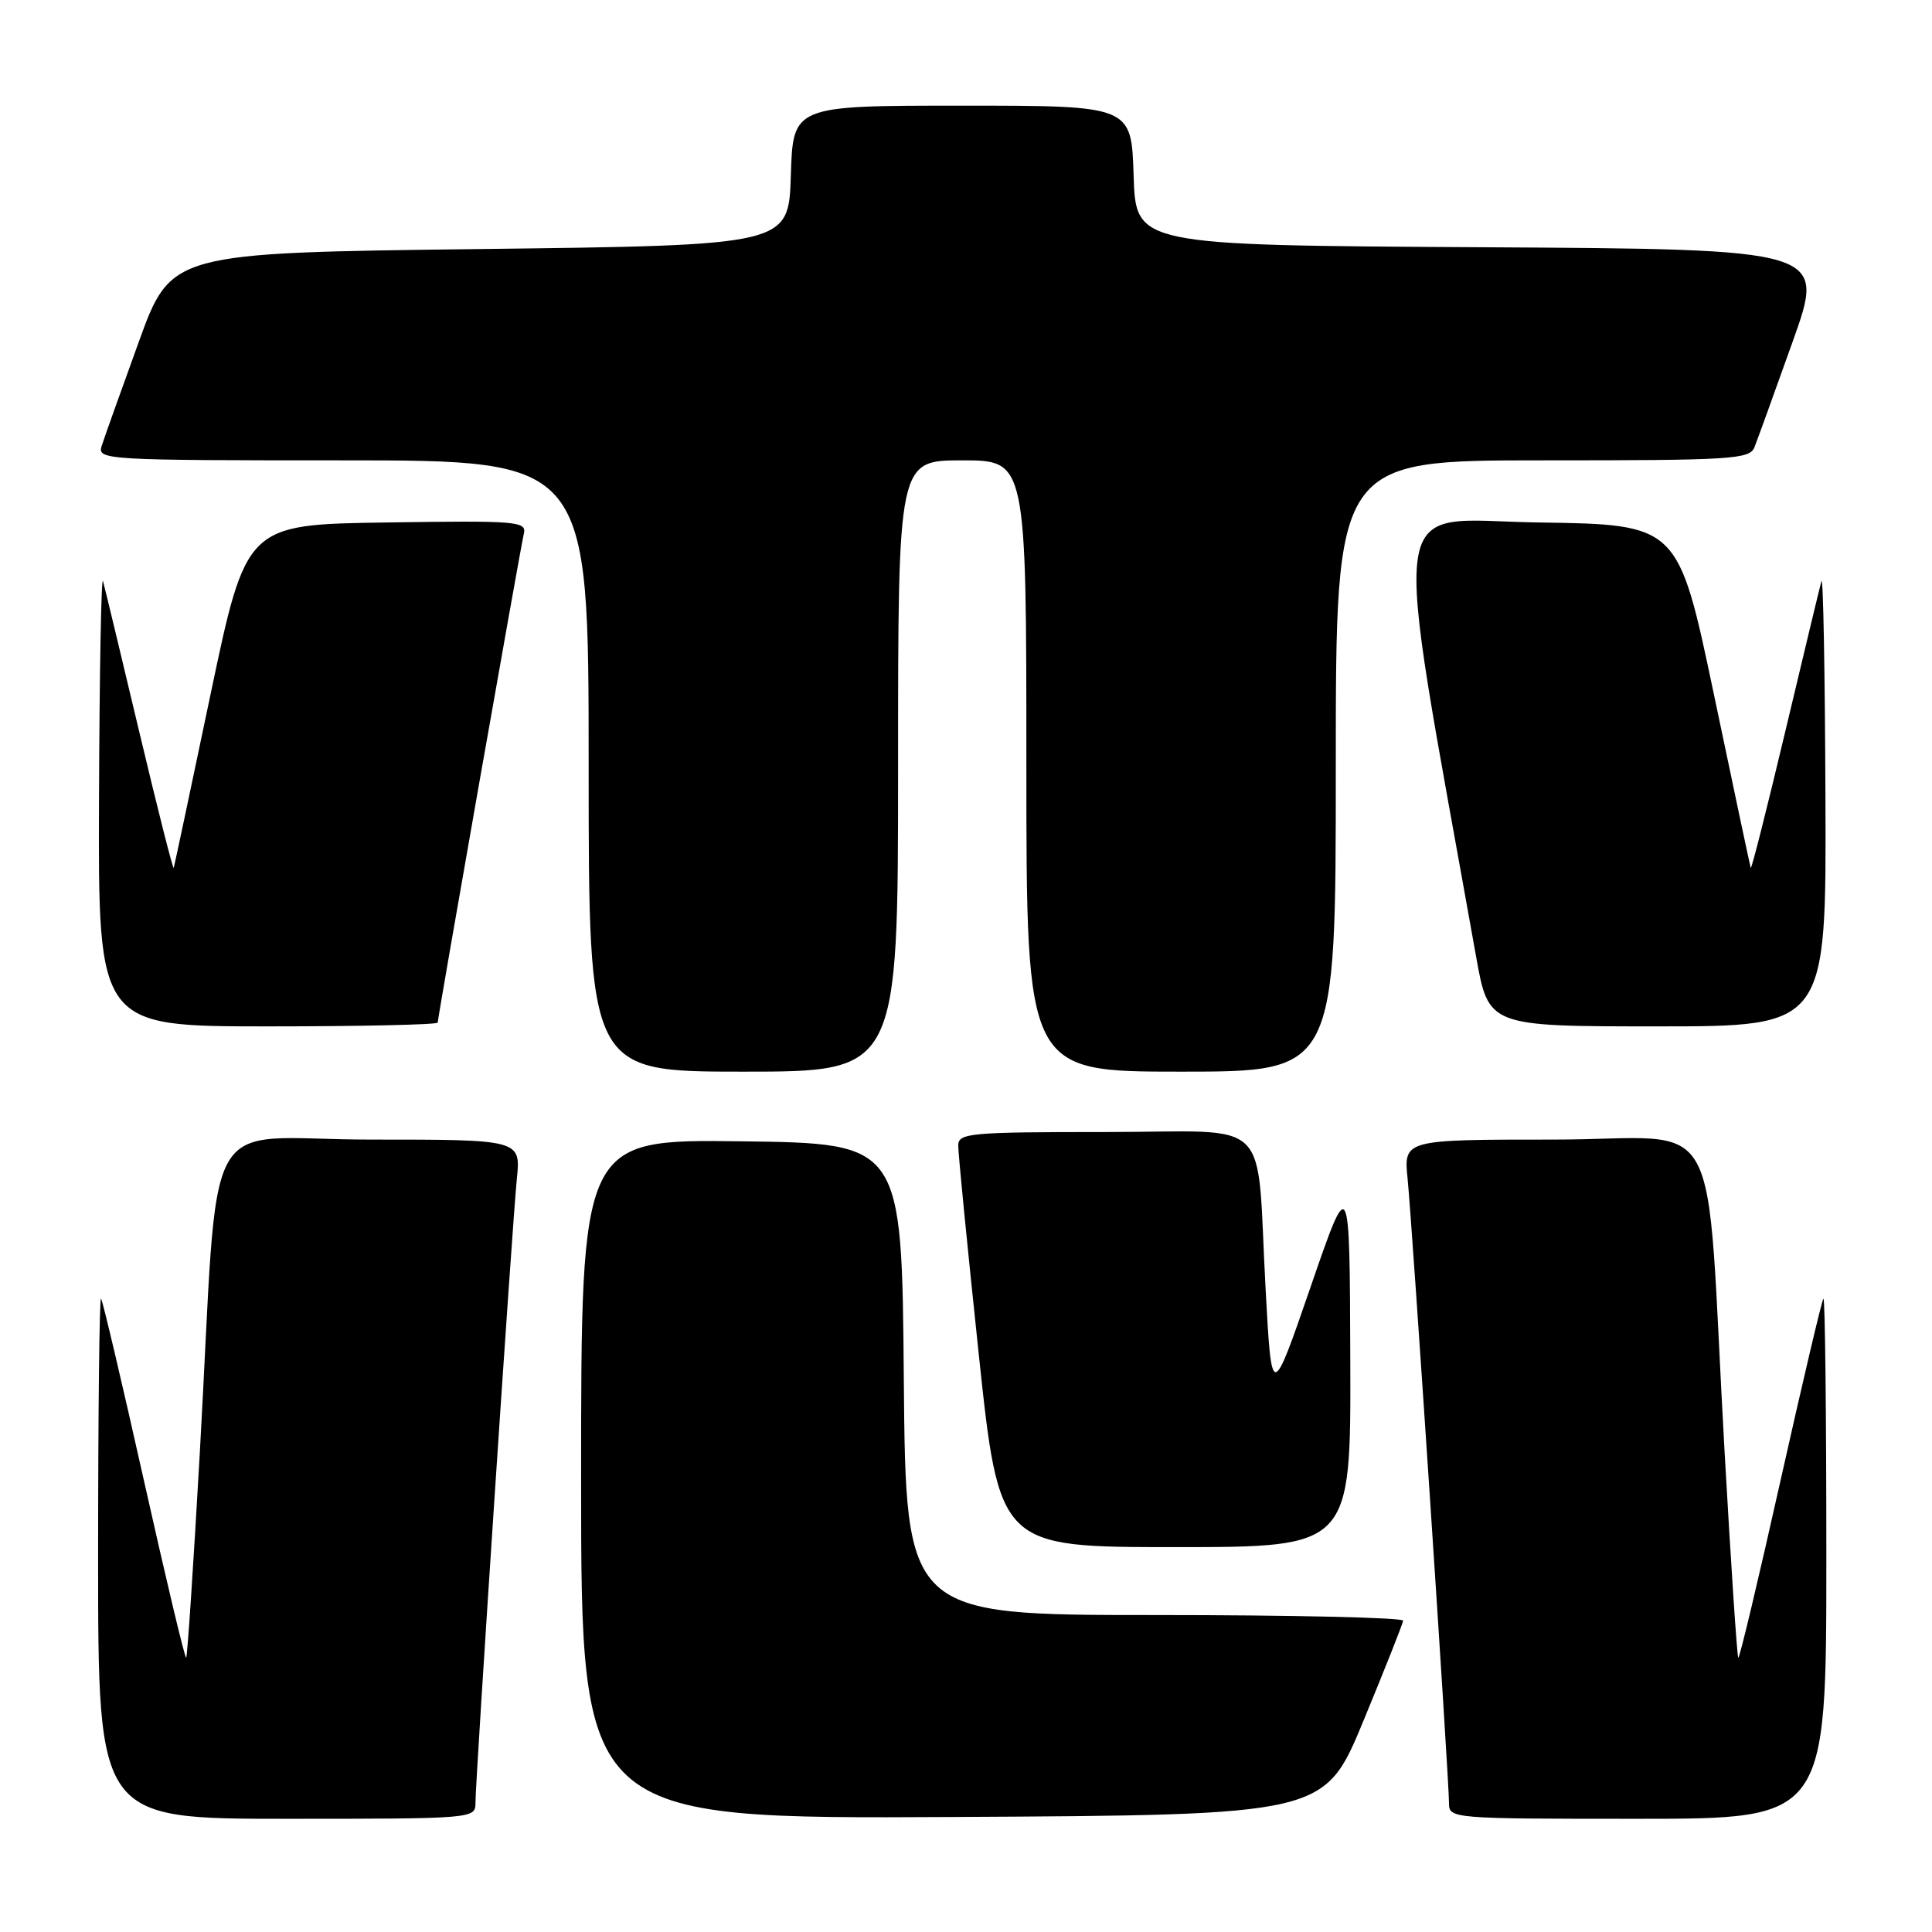 <?xml version="1.0" encoding="UTF-8" standalone="no"?>
<!DOCTYPE svg PUBLIC "-//W3C//DTD SVG 1.1//EN" "http://www.w3.org/Graphics/SVG/1.1/DTD/svg11.dtd" >
<svg xmlns="http://www.w3.org/2000/svg" xmlns:xlink="http://www.w3.org/1999/xlink" version="1.1" viewBox="0 0 256 256">
 <g >
 <path fill="currentColor"
d=" M 63.00 238.92 C 63.00 235.72 67.88 162.21 68.48 156.25 C 69.02 151.00 69.02 151.00 49.09 151.00 C 26.13 151.00 29.12 145.52 26.48 192.44 C 25.64 207.25 24.83 219.50 24.67 219.66 C 24.51 219.82 22.00 209.27 19.08 196.22 C 16.16 183.18 13.60 172.31 13.39 172.08 C 13.17 171.85 13.00 187.27 13.00 206.33 C 13.00 241.00 13.00 241.00 38.00 241.00 C 62.67 241.00 63.00 240.97 63.00 238.92 Z  M 180.67 228.00 C 183.51 221.12 185.88 215.16 185.92 214.75 C 185.96 214.34 171.16 214.00 153.01 214.00 C 120.03 214.00 120.03 214.00 119.76 182.75 C 119.50 151.50 119.50 151.50 98.25 151.23 C 77.00 150.96 77.00 150.96 77.00 195.99 C 77.00 241.02 77.00 241.02 126.25 240.76 C 175.50 240.50 175.50 240.50 180.67 228.00 Z  M 242.00 206.33 C 242.00 187.27 241.83 171.85 241.61 172.08 C 241.40 172.31 238.84 183.18 235.92 196.22 C 233.00 209.27 230.49 219.82 230.33 219.66 C 230.17 219.50 229.36 207.25 228.52 192.44 C 225.88 145.52 228.87 151.00 205.91 151.00 C 185.98 151.00 185.98 151.00 186.52 156.25 C 187.12 162.21 192.00 235.72 192.00 238.92 C 192.00 240.97 192.33 241.00 217.00 241.00 C 242.00 241.00 242.00 241.00 242.00 206.33 Z  M 178.92 180.25 C 178.84 155.50 178.84 155.50 173.67 170.50 C 168.50 185.50 168.50 185.50 167.71 171.00 C 166.41 147.38 169.07 150.00 146.45 150.00 C 128.60 150.00 127.00 150.14 126.97 151.75 C 126.95 152.71 128.17 165.09 129.67 179.25 C 132.40 205.00 132.40 205.00 155.70 205.00 C 179.00 205.00 179.00 205.00 178.92 180.25 Z  M 119.00 101.50 C 119.00 61.00 119.00 61.00 127.50 61.00 C 136.00 61.00 136.00 61.00 136.00 101.50 C 136.00 142.00 136.00 142.00 156.50 142.00 C 177.00 142.00 177.00 142.00 177.00 101.50 C 177.00 61.00 177.00 61.00 204.39 61.00 C 229.55 61.00 231.84 60.86 232.48 59.25 C 232.86 58.29 235.14 51.99 237.54 45.26 C 241.91 33.02 241.91 33.02 196.20 32.76 C 150.50 32.50 150.50 32.50 150.21 23.25 C 149.92 14.00 149.92 14.00 127.50 14.00 C 105.08 14.00 105.08 14.00 104.79 23.25 C 104.50 32.50 104.50 32.50 63.58 33.00 C 22.66 33.50 22.66 33.50 18.36 45.38 C 15.99 51.92 13.78 58.11 13.46 59.13 C 12.89 60.93 14.10 61.00 45.43 61.00 C 78.00 61.00 78.00 61.00 78.00 101.50 C 78.00 142.00 78.00 142.00 98.50 142.00 C 119.00 142.00 119.00 142.00 119.00 101.50 Z  M 58.00 135.50 C 58.00 134.79 68.91 72.88 69.41 70.73 C 69.80 69.07 68.59 68.97 51.23 69.23 C 32.63 69.50 32.63 69.50 27.90 92.00 C 25.31 104.38 23.11 114.72 23.02 115.00 C 22.93 115.28 20.88 107.17 18.46 97.00 C 16.04 86.83 13.88 77.83 13.65 77.00 C 13.42 76.17 13.18 89.11 13.12 105.75 C 13.00 136.00 13.00 136.00 35.50 136.00 C 47.88 136.00 58.00 135.77 58.00 135.50 Z  M 241.88 105.75 C 241.82 89.11 241.58 76.17 241.35 77.00 C 241.12 77.83 238.96 86.83 236.54 97.00 C 234.12 107.17 232.07 115.28 231.98 115.00 C 231.89 114.72 229.69 104.38 227.10 92.00 C 222.37 69.50 222.37 69.50 203.86 69.23 C 183.50 68.93 184.29 63.39 195.59 126.75 C 197.24 136.00 197.24 136.00 219.62 136.00 C 242.00 136.00 242.00 136.00 241.88 105.75 Z "/>
</g>
</svg>